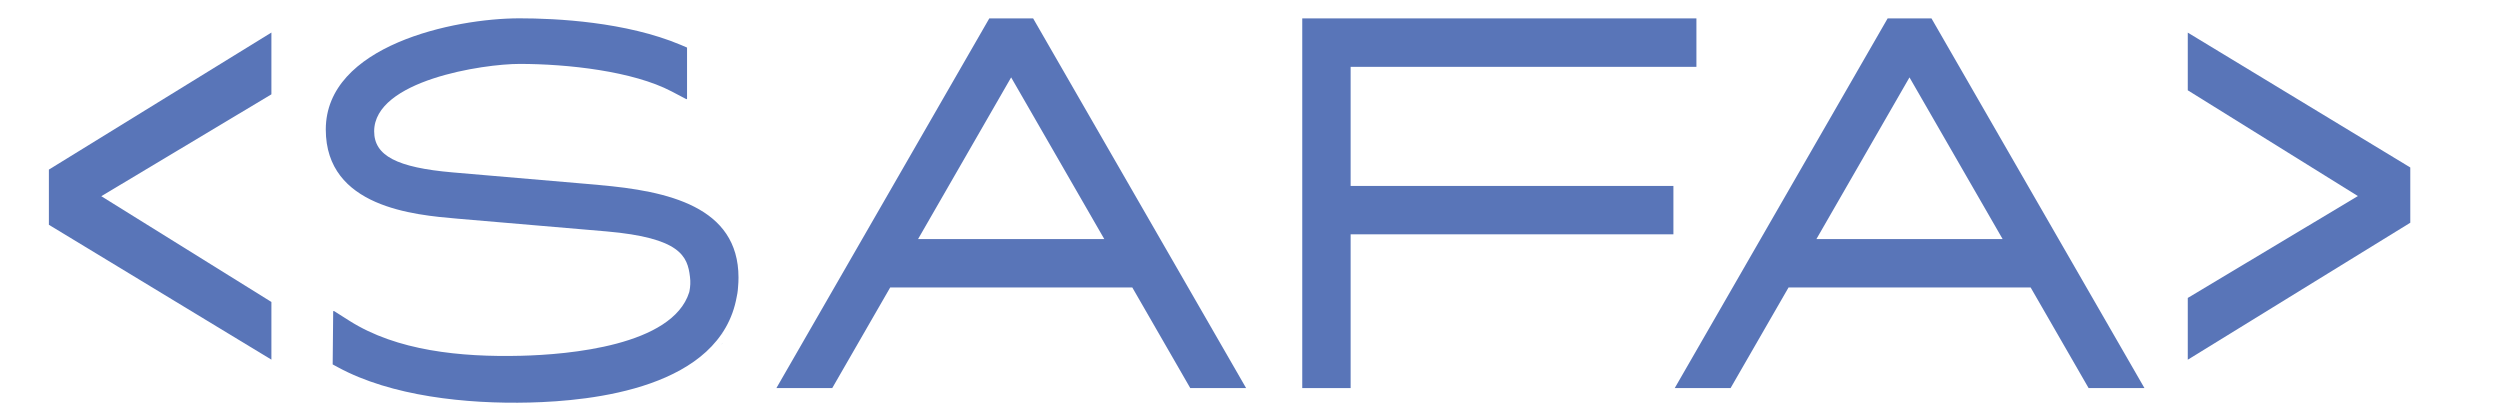 <?xml version="1.0" encoding="UTF-8"?><svg id="SPHERE" xmlns="http://www.w3.org/2000/svg" viewBox="0 0 341.1 56.78"><defs><style>.cls-1{fill:#5975b8;}</style></defs><path class="cls-1" d="M140.96,2.51h-5.98l-29.05,50.44h7.62l7.91-13.73h33.03l7.91,13.73h7.62L140.96,2.51Zm-15.7,30.11l12.7-22.06,12.71,22.06h-25.42Z"/><polygon class="cls-1" points="184.28 9.12 184.28 25.37 228.32 25.37 228.32 31.97 184.28 31.97 184.28 52.95 177.68 52.95 177.68 2.51 231.46 2.51 231.46 9.12 184.28 9.12"/><path class="cls-1" d="M263.53,2.51h-5.98l-29.05,50.44h7.62l7.91-13.73h33.03l7.91,13.73h7.62L263.53,2.51Zm-15.7,30.11l12.7-22.06,12.71,22.06h-25.42Z"/><polygon class="cls-1" points="328.86 22.85 328.86 30.39 298.5 49.08 298.5 40.65 321.71 26.75 298.5 12.32 298.5 4.45 328.86 22.85"/><polygon class="cls-1" points="37.03 12.87 13.82 26.77 37.03 41.2 37.03 49.07 6.67 30.67 6.67 23.14 37.03 4.44 37.03 12.87"/><path class="cls-1" d="M98.56,45.55s-.07,.08-.1,.11c.04-.04,.07-.08,.09-.12h.02Z"/><path class="cls-1" d="M81.68,25.23l-19.94-1.71c-7.59-.66-10.69-2.28-10.69-5.6,0-6.95,14.84-9.2,19.85-9.2,6.57,0,15.47,.99,20.73,3.75l2,1.05c.05,.03,.11-.01,.11-.07V6.49l-.84-.36c-7.5-3.16-17.02-3.63-22.03-3.63-8.95,0-26.42,3.71-26.42,15.17,0,10.62,12.09,11.66,17.9,12.16l20.38,1.74c10.12,.88,11.08,3.39,11.41,6.2,.09,.69,.05,1.34-.07,1.95l-.04,.17c-2.29,7.27-16.46,8.49-22.9,8.65-8.37,.21-17.01-.7-23.42-4.75l-2.13-1.35c-.05-.03-.12,0-.12,.07l-.07,7.21,.72,.39c7.25,3.94,17.49,5.03,26.18,4.81,8.43-.21,26.01-1.94,28.23-14.44,.03-.15,.06-.31,.09-.47,.04-.28,.08-.56,.09-.85,.04-.42,.06-.85,.06-1.29,0-9.69-9.64-11.82-19.07-12.63Zm16.78,21.74s.07-.08,.09-.13h.02s-.07,.09-.1,.13Z"/><path class="cls-1" d="M98.56,45.55s-.07,.08-.1,.11c.04-.04,.07-.08,.09-.12h.02Z"/></svg>
